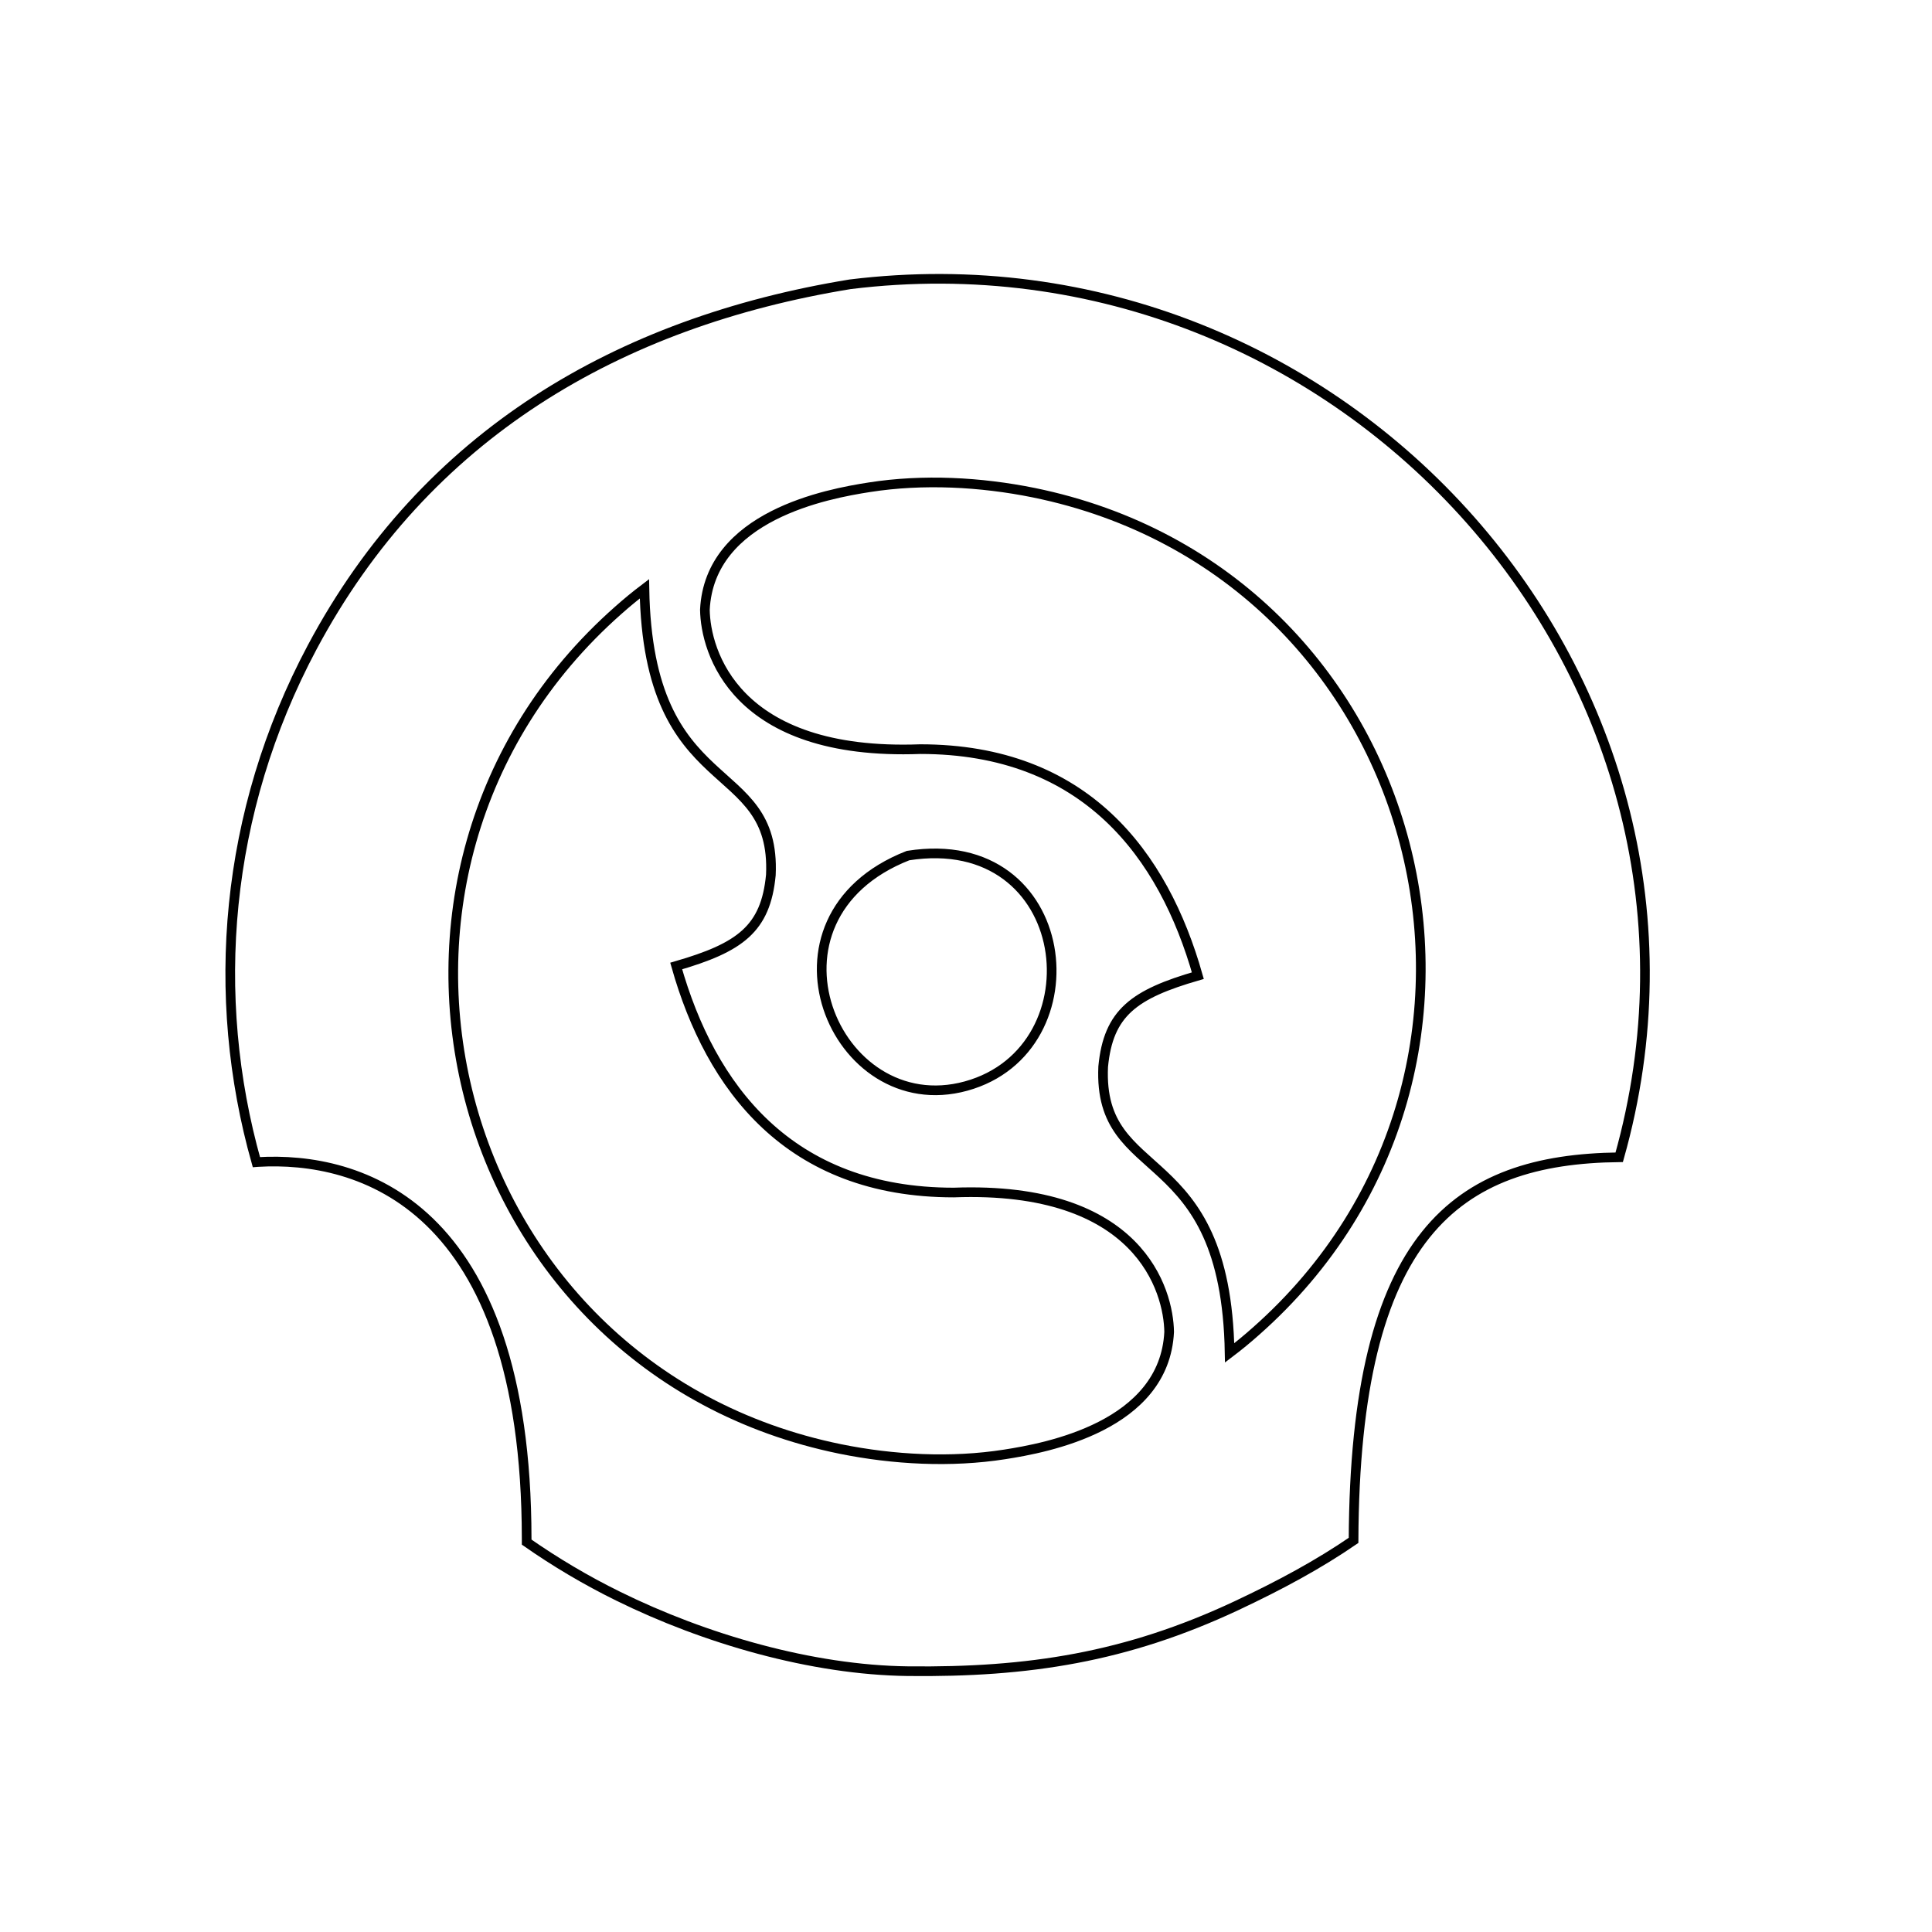 <?xml version="1.0" encoding="UTF-8" standalone="no"?>
<!DOCTYPE svg PUBLIC "-//W3C//DTD SVG 20010904//EN"
              "http://www.w3.org/TR/2001/REC-SVG-20010904/DTD/svg10.dtd">

<svg xmlns="http://www.w3.org/2000/svg"
     width="2.778in" height="2.778in"
     viewBox="0 0 200 200">
  <path id="outline"
        fill="none" stroke="black" stroke-width="1"
        d="M 54.52,159.64
           C 57.47,161.70 60.66,163.60 64.00,165.24
             72.93,169.64 84.00,172.88 94.00,173.00
             106.45,173.14 116.59,171.57 128.00,166.22
             132.55,164.08 136.49,161.95 140.12,159.46
             140.25,127.75 150.75,120.00 167.62,119.80
             181.49,70.66 139.19,23.11 88.00,29.43
             64.01,33.35 44.05,45.00 32.32,67.00
             23.21,84.09 21.69,103.12 26.54,120.30
             26.54,120.30 26.54,120.30 26.54,120.30
             26.54,120.30 26.66,120.29 26.72,120.29
             37.08,119.68 54.50,124.50 54.52,159.30
             54.52,159.59 54.52,159.48 54.52,159.64 Z
           M 100.00,112.43
           C 86.37,116.17 77.53,95.02 94.00,88.57
             111.25,85.84 113.81,108.63 100.00,112.43 Z
           M 114.20,110.43
           C 114.73,104.82 117.41,102.91 124.00,101.00
             120.45,88.46 112.35,77.55 95.27,77.55
             76.00,78.27 73.03,67.36 72.97,63.12
             73.45,53.36 85.68,51.11 90.00,50.44
             95.55,49.57 101.52,49.89 107.00,51.00
             147.84,59.33 160.92,110.51 130.00,137.82
             129.10,138.62 128.20,139.36 127.29,140.05
             126.91,117.91 113.64,122.82 114.20,110.43 Z
           M 79.80,90.57
           C 79.27,96.18 76.59,98.09 70.00,100.00
             73.55,112.54 81.65,123.45 98.73,123.45
             118.00,122.73 120.97,133.64 121.03,137.88
             120.55,147.64 108.32,149.89 104.00,150.56
             98.45,151.43 92.48,151.11 87.00,150.00
             46.16,141.67 33.08,90.49 64.00,63.18
             64.90,62.38 65.80,61.64 66.71,60.95
             67.09,83.09 80.36,78.18 79.80,90.57 Z" />
</svg>
